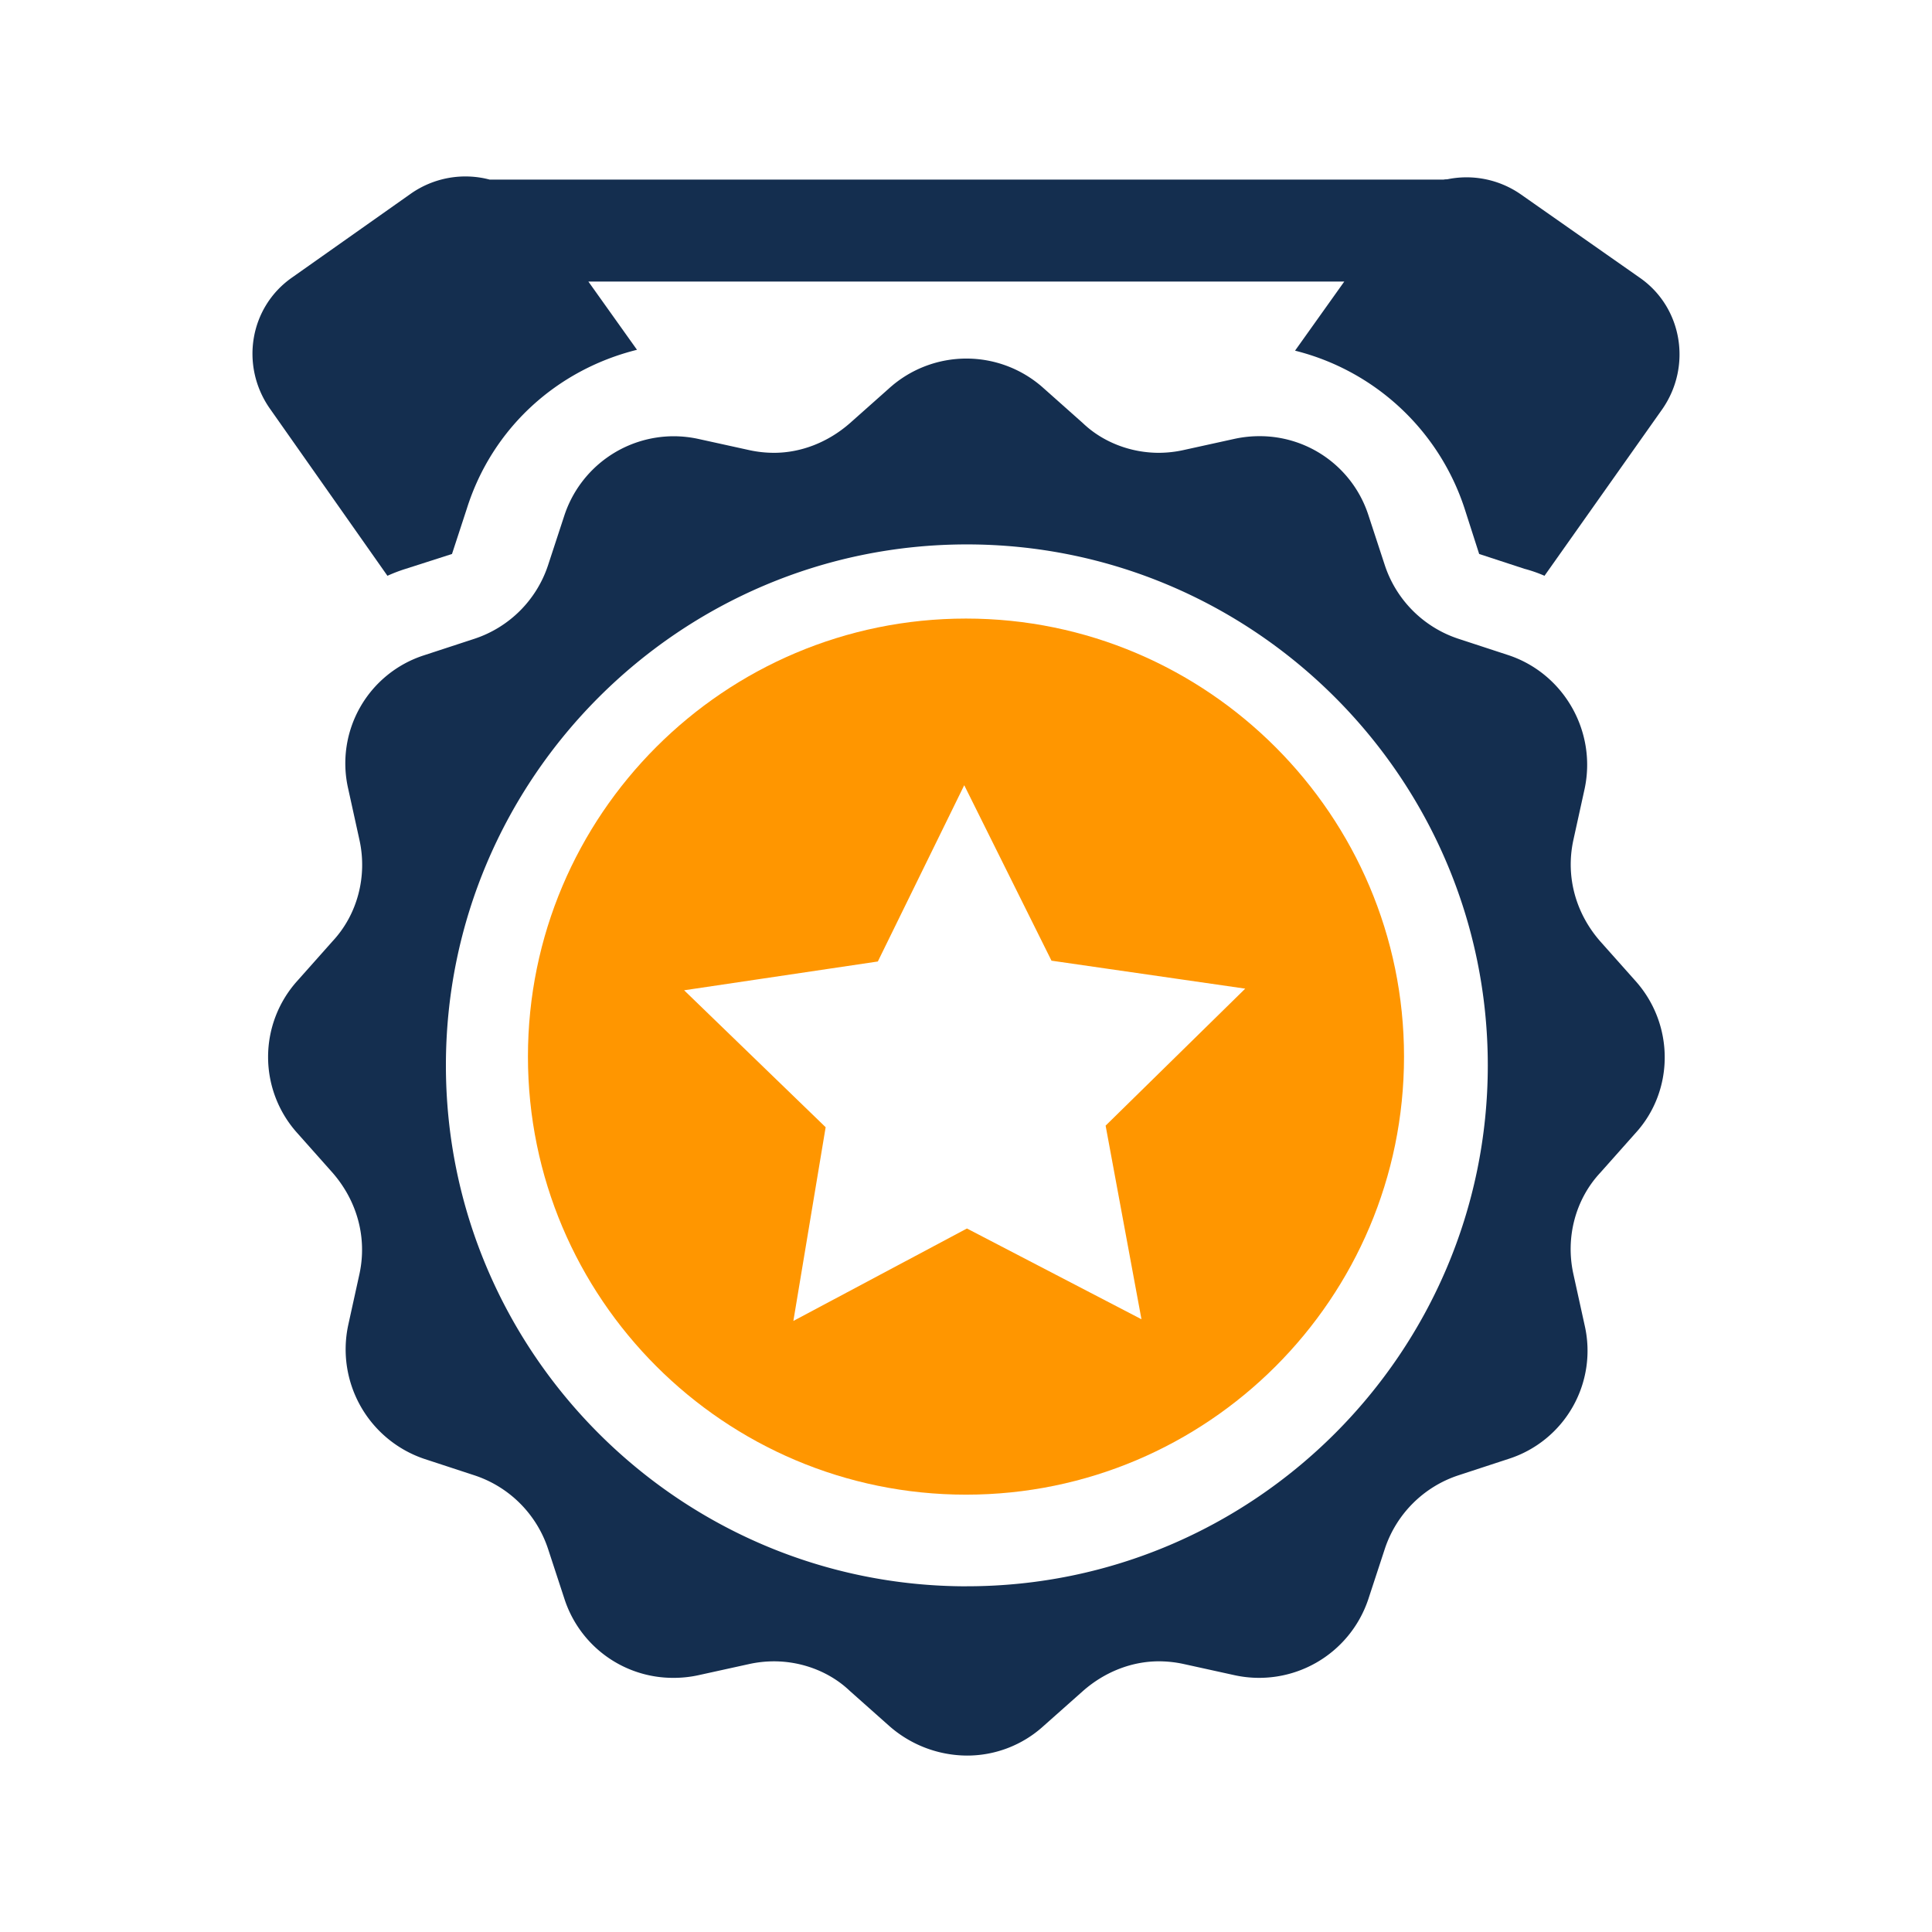 <?xml version="1.0" standalone="no"?><!DOCTYPE svg PUBLIC "-//W3C//DTD SVG 1.1//EN" "http://www.w3.org/Graphics/SVG/1.1/DTD/svg11.dtd"><svg class="icon" width="48px" height="48.00px" viewBox="0 0 1024 1024" version="1.1" xmlns="http://www.w3.org/2000/svg"><path d="M512 327.85c-128.12 0-232.18 104.06-232.18 232.17S383.87 792.2 512 792.2 744.16 688.13 744.16 560c0-127.63-104.06-232.15-232.16-232.15z m93 371.38l-92.5-48.1-92 49 17.11-102.68-75.01-72.58 102.67-15.26 45.79-93.43 46.25 93L660 524l-74 72.61z" fill="#FF9600" /><path d="M866.72 519.78L848.22 499c-13-14.8-18.5-34.22-14.33-53.65l6-27.29c6.47-30.52-11.1-61-40.24-70.76l-26.82-8.79A61.28 61.28 0 0 1 734 299.63l-8.79-26.82a60.52 60.52 0 0 0-57.81-41.63 61.91 61.91 0 0 0-12.95 1.39l-27.29 6A61.32 61.32 0 0 1 614.2 240c-14.8 0-29.6-5.55-40.24-15.72l-20.81-18.5a61.11 61.11 0 0 0-81.86 0l-20.82 18.5c-11.56 10.14-25.9 15.72-40.23 15.72a61.25 61.25 0 0 1-12.95-1.39l-27.29-6a62 62 0 0 0-12.95-1.39 61.11 61.11 0 0 0-57.81 41.63l-8.79 26.82a61.28 61.28 0 0 1-38.85 38.85l-26.83 8.79A60.16 60.16 0 0 0 184.54 418l6 27.29c4.16 19-0.93 39.31-14.34 53.65l-18.5 20.81a60.27 60.27 0 0 0 0 80.94l18.5 20.81c12.95 14.8 18.5 34.23 14.34 53.65l-6 27.29a61.28 61.28 0 0 0 40.23 70.76l26.83 8.8a61.28 61.28 0 0 1 38.85 38.85l8.79 26.83a60.52 60.52 0 0 0 57.81 41.62 61.32 61.32 0 0 0 12.95-1.37l27.29-6a61.91 61.91 0 0 1 12.95-1.39c14.8 0 29.6 5.55 40.23 15.73l20.82 18.5a62.71 62.71 0 0 0 41.16 15.72 60.09 60.09 0 0 0 40.7-15.72L574 896.26c11.56-10.18 25.9-15.73 40.24-15.73a62 62 0 0 1 12.95 1.39l27.29 6a61 61 0 0 0 70.72-40.22l8.8-26.83A61.28 61.28 0 0 1 772.84 782l26.82-8.79a60.17 60.17 0 0 0 40.24-70.76l-6-27.29c-4.17-19 0.92-39.31 14.33-53.65l18.5-20.81c20.81-22.64 20.81-57.79-0.01-80.92z m-354.27 321c-152.16 0-276.11-124-276.11-276.11s124-276.12 276.11-276.12 276.11 124 276.11 276.12-123.95 276.09-276.11 276.09z" fill="#142E4F" /><path d="M881.06 216.85l-62.44 88.33a73 73 0 0 0-10.63-3.7l-24-7.86-7.87-24.51a126.9 126.9 0 0 0-89.72-83.25l26.09-36.62H311.86l25.76 36.16c-42.55 10.6-76.77 41.6-90.18 84.17l-7.87 24.05-24.51 7.86a85.66 85.66 0 0 0-9.71 3.7l-62.44-88.8c-15.72-22.66-10.64-53.65 12-69.37l62.9-44.4a50.38 50.38 0 0 1 41.69-7.43h506.88a50.37 50.37 0 0 1 39.76 7.89l63.36 44.4c22.2 15.73 27.29 46.71 11.56 69.38z" fill="#142E4F" /><path d="M776.54 95.18v27h-44.85l5.07-7.11a48.77 48.77 0 0 1 29.62-19.92z" fill="#142E4F" /><path d="M776.54 95.18v27h-44.85l5.07-7.11a48.77 48.77 0 0 1 29.62-19.92z" fill="#142E4F" /></svg>